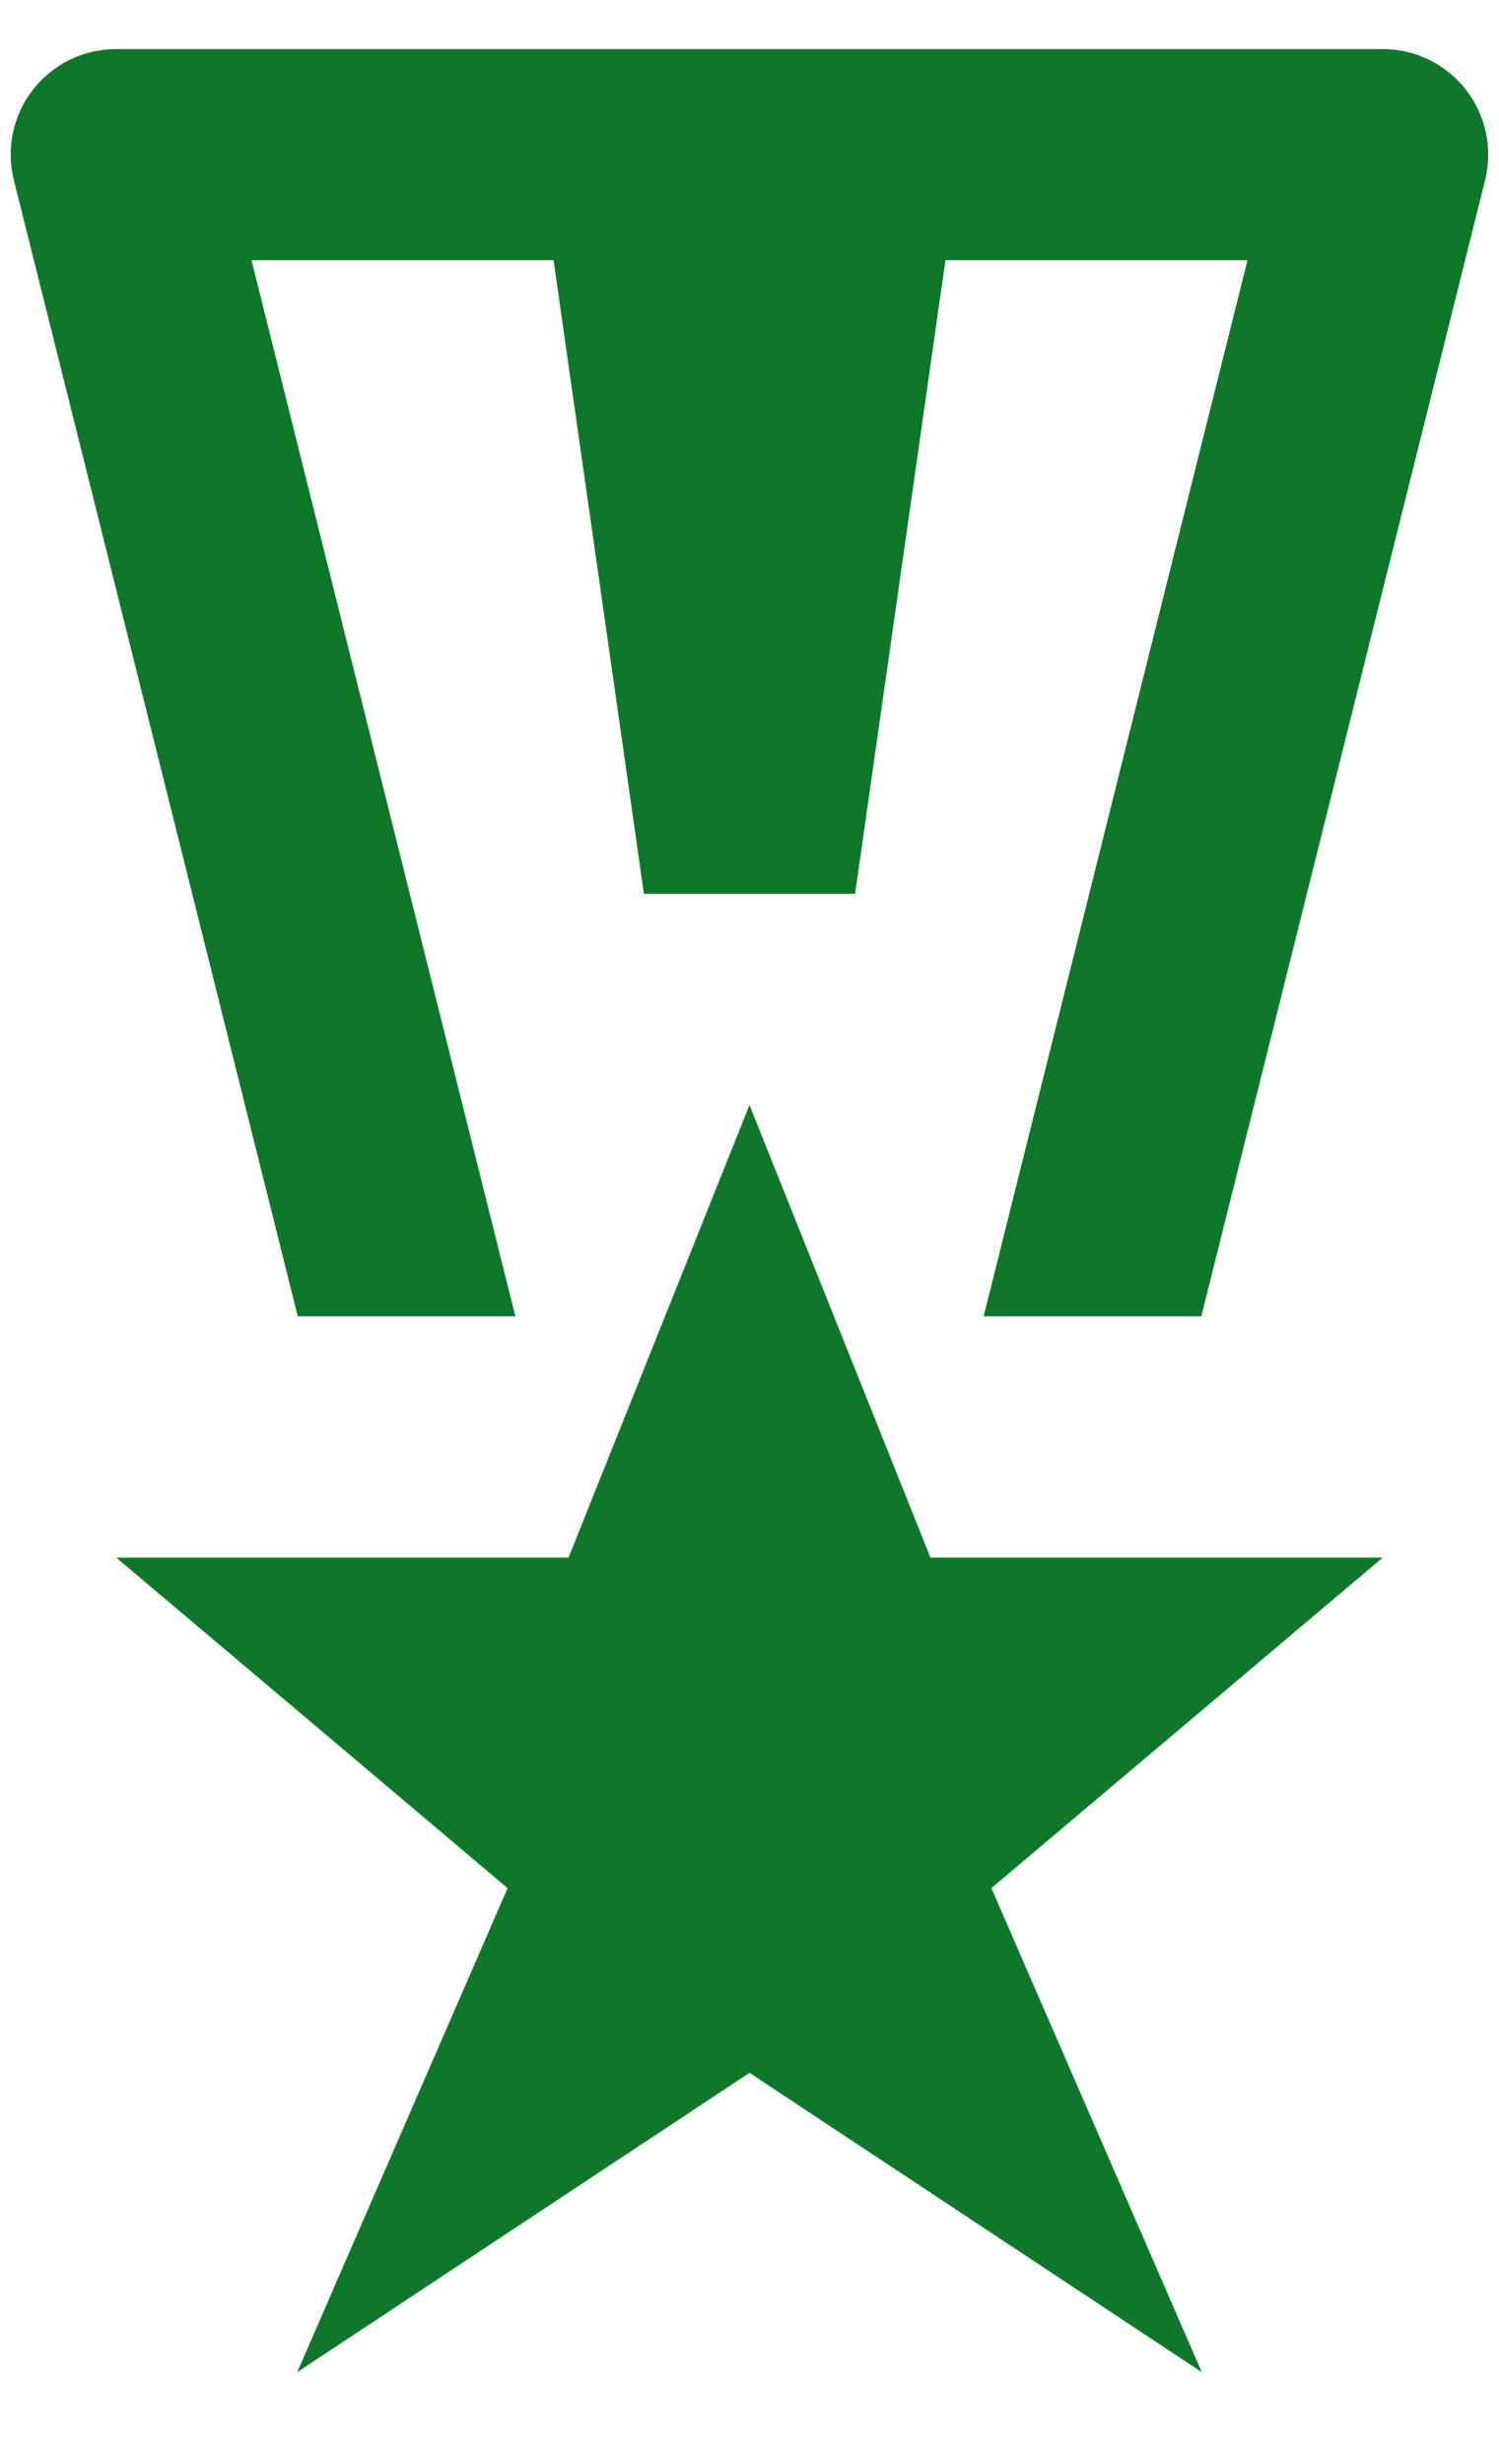 <svg width="14" height="23" viewBox="0 0 14 23" fill="none" xmlns="http://www.w3.org/2000/svg">
<path d="M2.781 12.286H4.813L2.349 2.429H5.17L6.014 8.343H7.986L8.83 2.429H11.651L9.187 12.286H11.22L13.87 1.683C13.906 1.538 13.909 1.386 13.878 1.24C13.847 1.093 13.783 0.955 13.691 0.837C13.599 0.719 13.481 0.624 13.346 0.558C13.212 0.492 13.064 0.458 12.914 0.458H1.086C0.936 0.458 0.788 0.492 0.653 0.557C0.519 0.623 0.401 0.718 0.308 0.837C0.216 0.955 0.152 1.092 0.121 1.239C0.09 1.386 0.093 1.538 0.13 1.683L2.781 12.286Z" fill="#0E772A"/>
<path d="M7 10.315L8.69 14.539H12.914L9.259 17.624L11.224 22.142L7 19.348L2.776 22.142L4.741 17.624L1.086 14.539H5.31L7 10.315Z" fill="#0E772A"/>
</svg>
